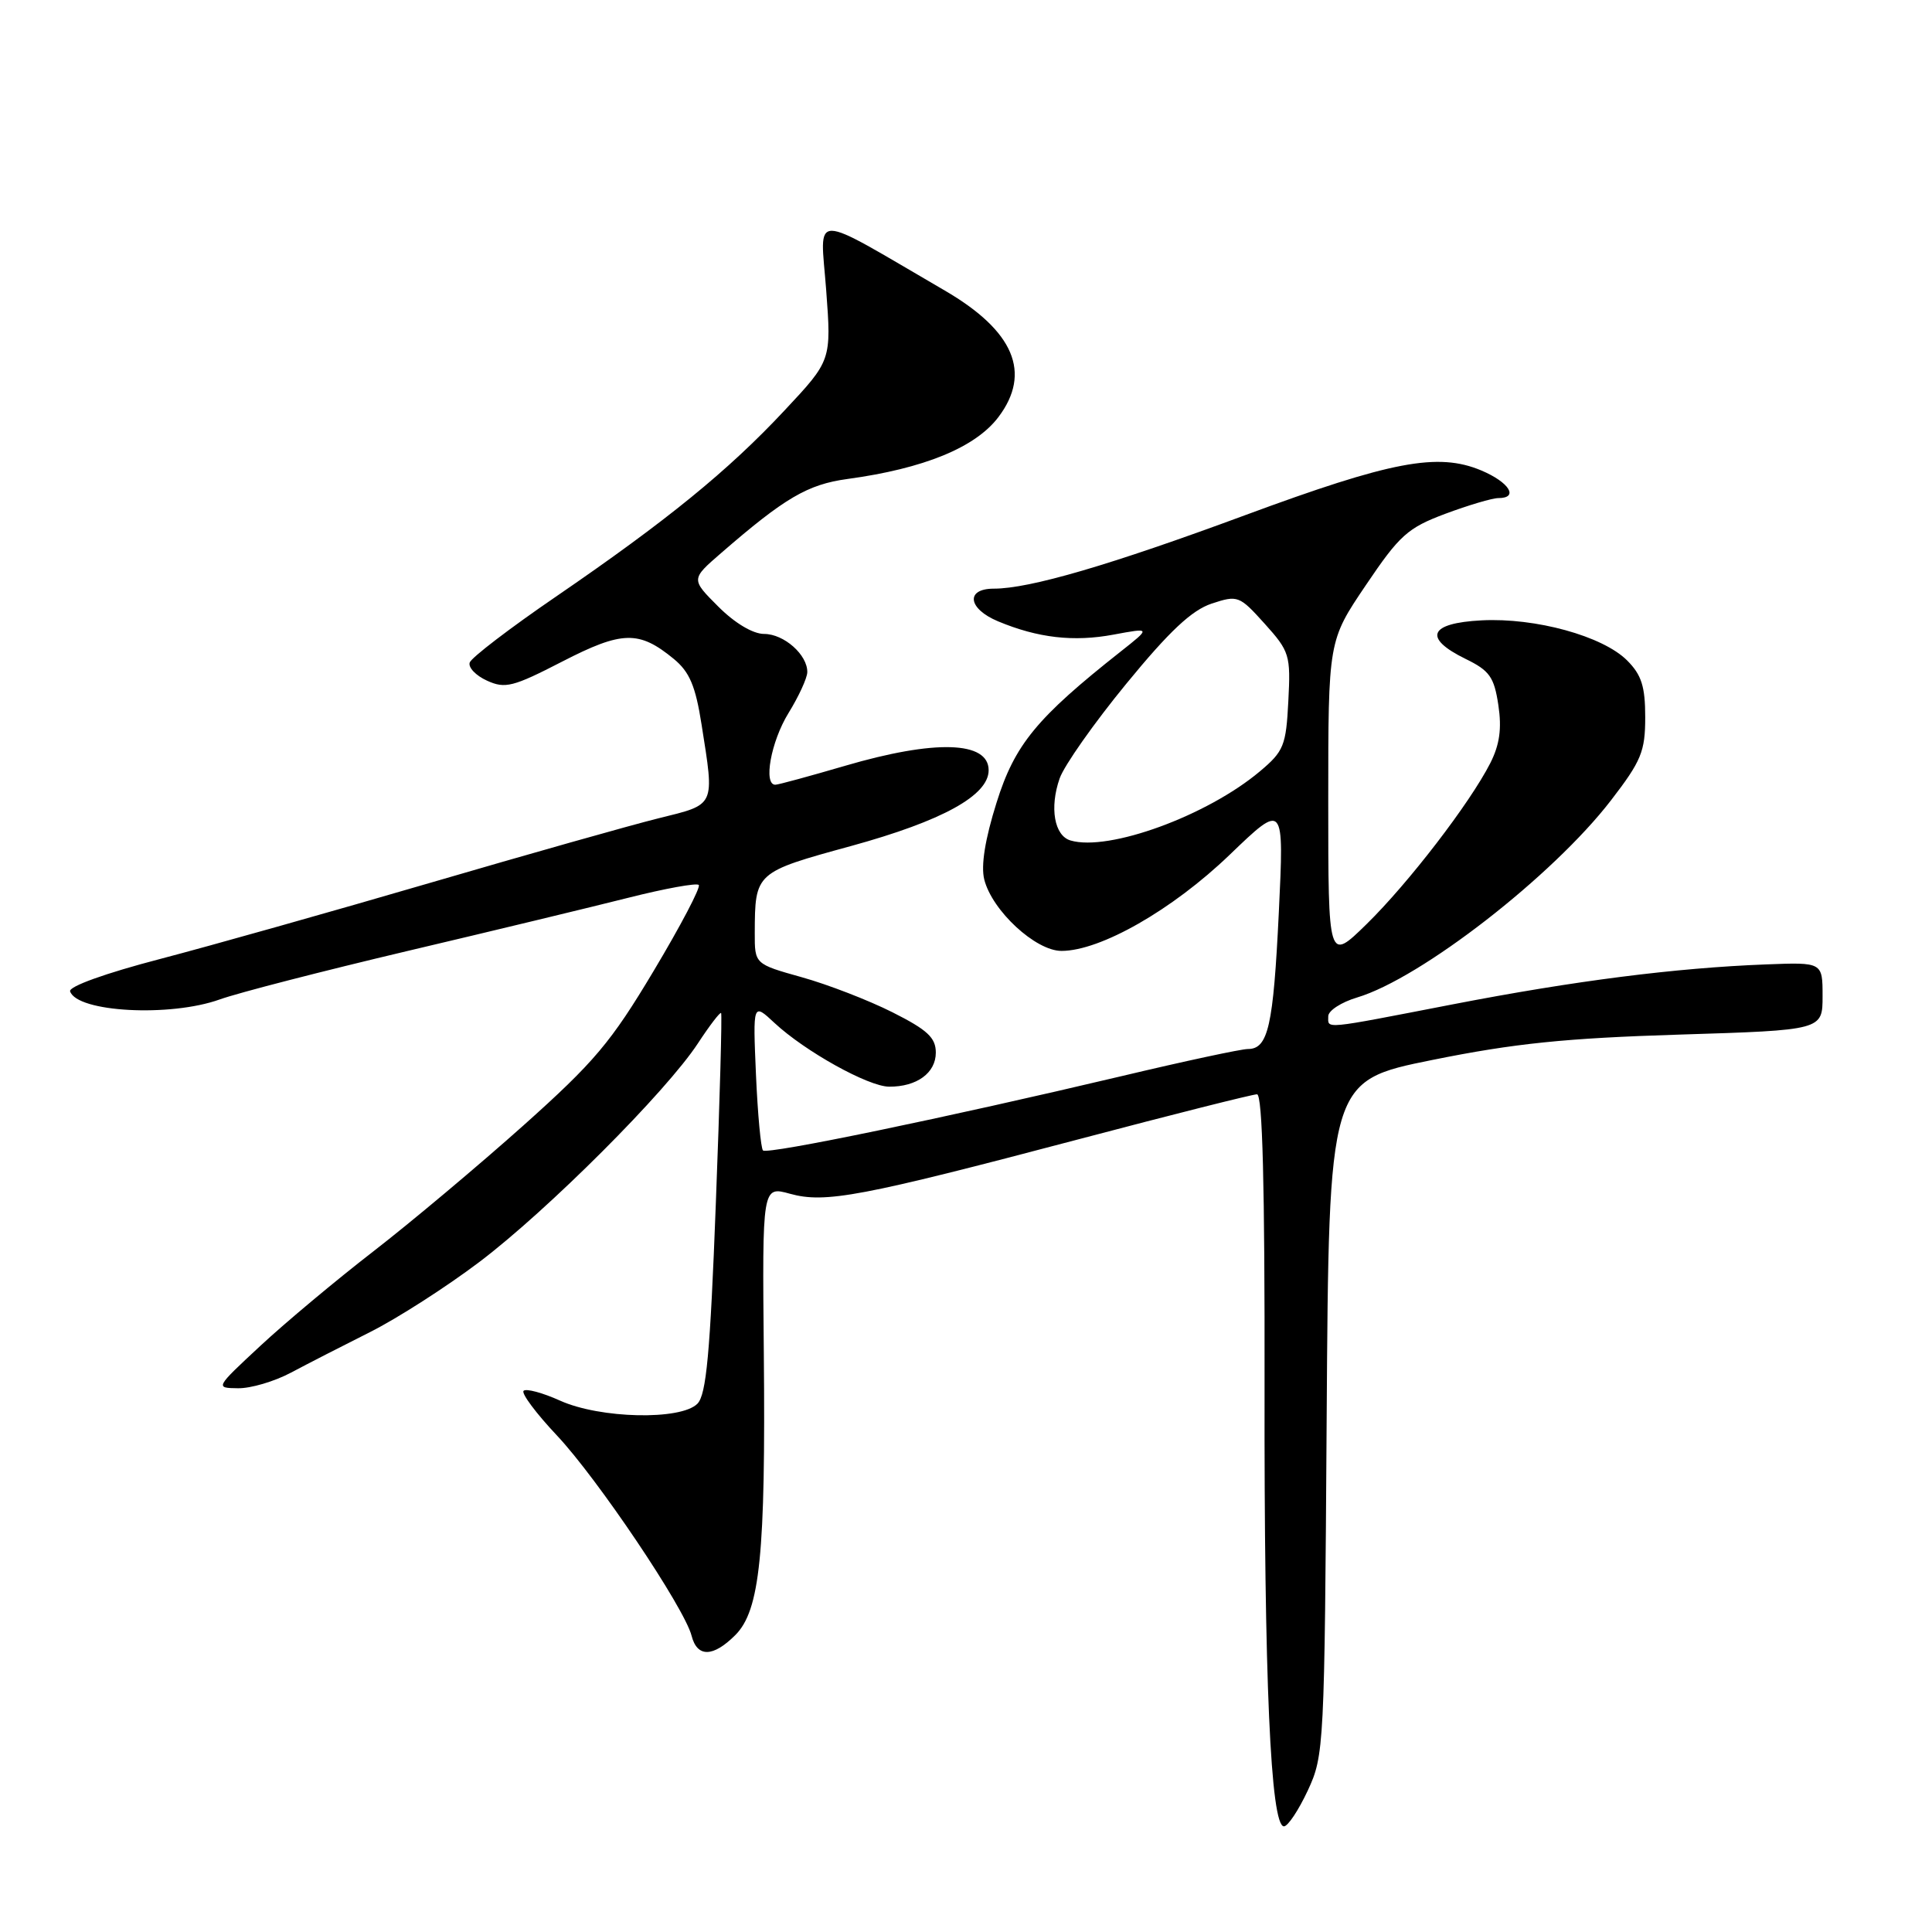 <?xml version="1.0" encoding="UTF-8" standalone="no"?>
<!DOCTYPE svg PUBLIC "-//W3C//DTD SVG 1.1//EN" "http://www.w3.org/Graphics/SVG/1.1/DTD/svg11.dtd" >
<svg xmlns="http://www.w3.org/2000/svg" xmlns:xlink="http://www.w3.org/1999/xlink" version="1.1" viewBox="0 0 256 256">
 <g >
 <path fill="currentColor"
d=" M 173.29 237.25 C 175.45 232.60 175.51 231.54 175.79 187.86 C 176.08 143.22 176.08 143.22 189.79 140.45 C 200.67 138.25 207.43 137.56 222.50 137.09 C 241.50 136.50 241.50 136.50 241.50 132.00 C 241.50 127.50 241.50 127.50 234.00 127.79 C 222.01 128.25 208.61 129.96 192.50 133.08 C 175.01 136.47 176.00 136.37 176.00 134.66 C 176.00 133.92 177.72 132.80 179.83 132.17 C 188.28 129.64 205.76 116.06 213.47 106.04 C 217.49 100.82 218.00 99.57 218.00 95.03 C 218.00 90.96 217.51 89.42 215.60 87.51 C 212.37 84.28 203.47 81.83 196.32 82.20 C 189.34 82.56 188.52 84.53 194.20 87.31 C 197.38 88.86 197.98 89.71 198.54 93.43 C 199.01 96.55 198.71 98.67 197.47 101.12 C 194.77 106.42 186.63 117.02 181.07 122.46 C 176.00 127.42 176.00 127.42 176.00 106.17 C 176.00 84.91 176.00 84.91 180.98 77.54 C 185.45 70.91 186.52 69.95 191.51 68.08 C 194.57 66.94 197.73 66.00 198.54 66.00 C 201.30 66.00 199.99 63.90 196.26 62.33 C 190.52 59.93 184.34 61.11 164.97 68.27 C 147.07 74.89 136.43 78.00 131.69 78.00 C 127.90 78.00 128.24 80.66 132.25 82.33 C 137.52 84.53 142.27 85.08 147.55 84.09 C 152.50 83.17 152.50 83.17 148.50 86.33 C 137.37 95.12 134.46 98.65 132.05 106.35 C 130.52 111.21 129.96 114.72 130.42 116.54 C 131.46 120.67 137.22 126.00 140.65 126.00 C 145.82 126.00 155.34 120.56 162.92 113.28 C 170.15 106.33 170.15 106.33 169.45 120.91 C 168.72 136.00 168.04 139.00 165.35 139.00 C 164.47 139.00 156.95 140.61 148.63 142.59 C 125.36 148.10 101.68 153.01 101.10 152.44 C 100.82 152.15 100.40 147.64 100.17 142.40 C 99.76 132.87 99.76 132.87 102.63 135.55 C 106.67 139.31 115.06 143.98 117.82 143.99 C 121.48 144.01 124.00 142.17 124.00 139.48 C 124.00 137.50 122.90 136.47 118.25 134.13 C 115.09 132.54 109.69 130.45 106.25 129.49 C 100.00 127.74 100.00 127.74 100.01 123.62 C 100.04 115.60 100.06 115.58 112.81 112.09 C 124.87 108.77 131.00 105.40 131.00 102.06 C 131.00 98.19 123.88 97.98 111.95 101.48 C 107.30 102.84 103.16 103.97 102.75 103.98 C 101.11 104.03 102.15 98.27 104.47 94.50 C 105.83 92.30 106.95 89.86 106.97 89.08 C 107.02 86.78 103.89 84.00 101.25 84.00 C 99.77 84.00 97.37 82.57 95.18 80.38 C 91.55 76.75 91.55 76.75 95.53 73.30 C 103.98 65.97 107.01 64.19 112.28 63.47 C 122.43 62.09 129.26 59.29 132.30 55.26 C 136.72 49.40 134.36 43.84 125.19 38.50 C 107.07 27.95 108.68 27.97 109.47 38.39 C 110.17 47.75 110.17 47.75 103.95 54.39 C 96.47 62.39 88.39 68.97 73.66 79.06 C 67.59 83.21 62.45 87.14 62.24 87.79 C 62.02 88.44 63.05 89.52 64.53 90.19 C 66.93 91.29 67.98 91.02 74.50 87.66 C 82.45 83.57 84.67 83.52 89.28 87.31 C 91.37 89.03 92.16 90.89 92.96 96.00 C 94.69 106.97 94.88 106.54 87.25 108.43 C 83.54 109.35 69.93 113.20 57.00 116.98 C 44.07 120.76 27.97 125.30 21.21 127.07 C 14.00 128.95 9.07 130.72 9.29 131.36 C 10.21 134.13 22.55 134.79 29.12 132.43 C 31.53 131.56 42.72 128.68 54.00 126.01 C 65.28 123.35 78.45 120.17 83.29 118.95 C 88.12 117.73 92.31 116.97 92.59 117.26 C 92.88 117.55 90.19 122.67 86.62 128.64 C 80.96 138.12 78.75 140.73 69.32 149.16 C 63.37 154.47 54.45 161.96 49.50 165.79 C 44.55 169.62 37.80 175.26 34.50 178.33 C 28.50 183.91 28.50 183.91 31.54 183.95 C 33.21 183.98 36.36 183.05 38.54 181.89 C 40.72 180.73 45.44 178.31 49.03 176.51 C 52.62 174.71 59.14 170.53 63.53 167.21 C 72.55 160.39 88.30 144.64 92.49 138.23 C 94.03 135.88 95.41 134.08 95.55 134.23 C 95.69 134.38 95.38 145.75 94.85 159.50 C 94.10 179.33 93.59 184.81 92.41 186.00 C 90.22 188.22 79.50 187.98 74.21 185.59 C 71.88 184.54 69.71 183.96 69.38 184.29 C 69.05 184.62 71.03 187.27 73.78 190.19 C 79.16 195.90 90.70 213.06 91.64 216.75 C 92.38 219.64 94.48 219.61 97.43 216.66 C 100.70 213.39 101.46 205.94 101.21 179.33 C 101.00 157.16 101.00 157.16 104.68 158.18 C 109.35 159.47 114.05 158.58 143.00 150.94 C 155.38 147.67 165.98 145.00 166.56 145.00 C 167.29 145.00 167.60 157.12 167.56 183.75 C 167.50 222.52 168.36 242.00 170.13 242.00 C 170.65 242.00 172.07 239.86 173.29 237.25 Z  M 141.86 111.37 C 139.70 110.75 139.05 107.02 140.41 103.14 C 141.01 101.43 144.98 95.79 149.24 90.60 C 154.95 83.63 157.91 80.86 160.55 79.98 C 164.01 78.84 164.22 78.92 167.58 82.65 C 170.88 86.32 171.03 86.80 170.71 92.91 C 170.41 98.80 170.11 99.55 166.94 102.21 C 159.95 108.09 146.92 112.85 141.86 111.37 Z "/>
</g>
</svg>